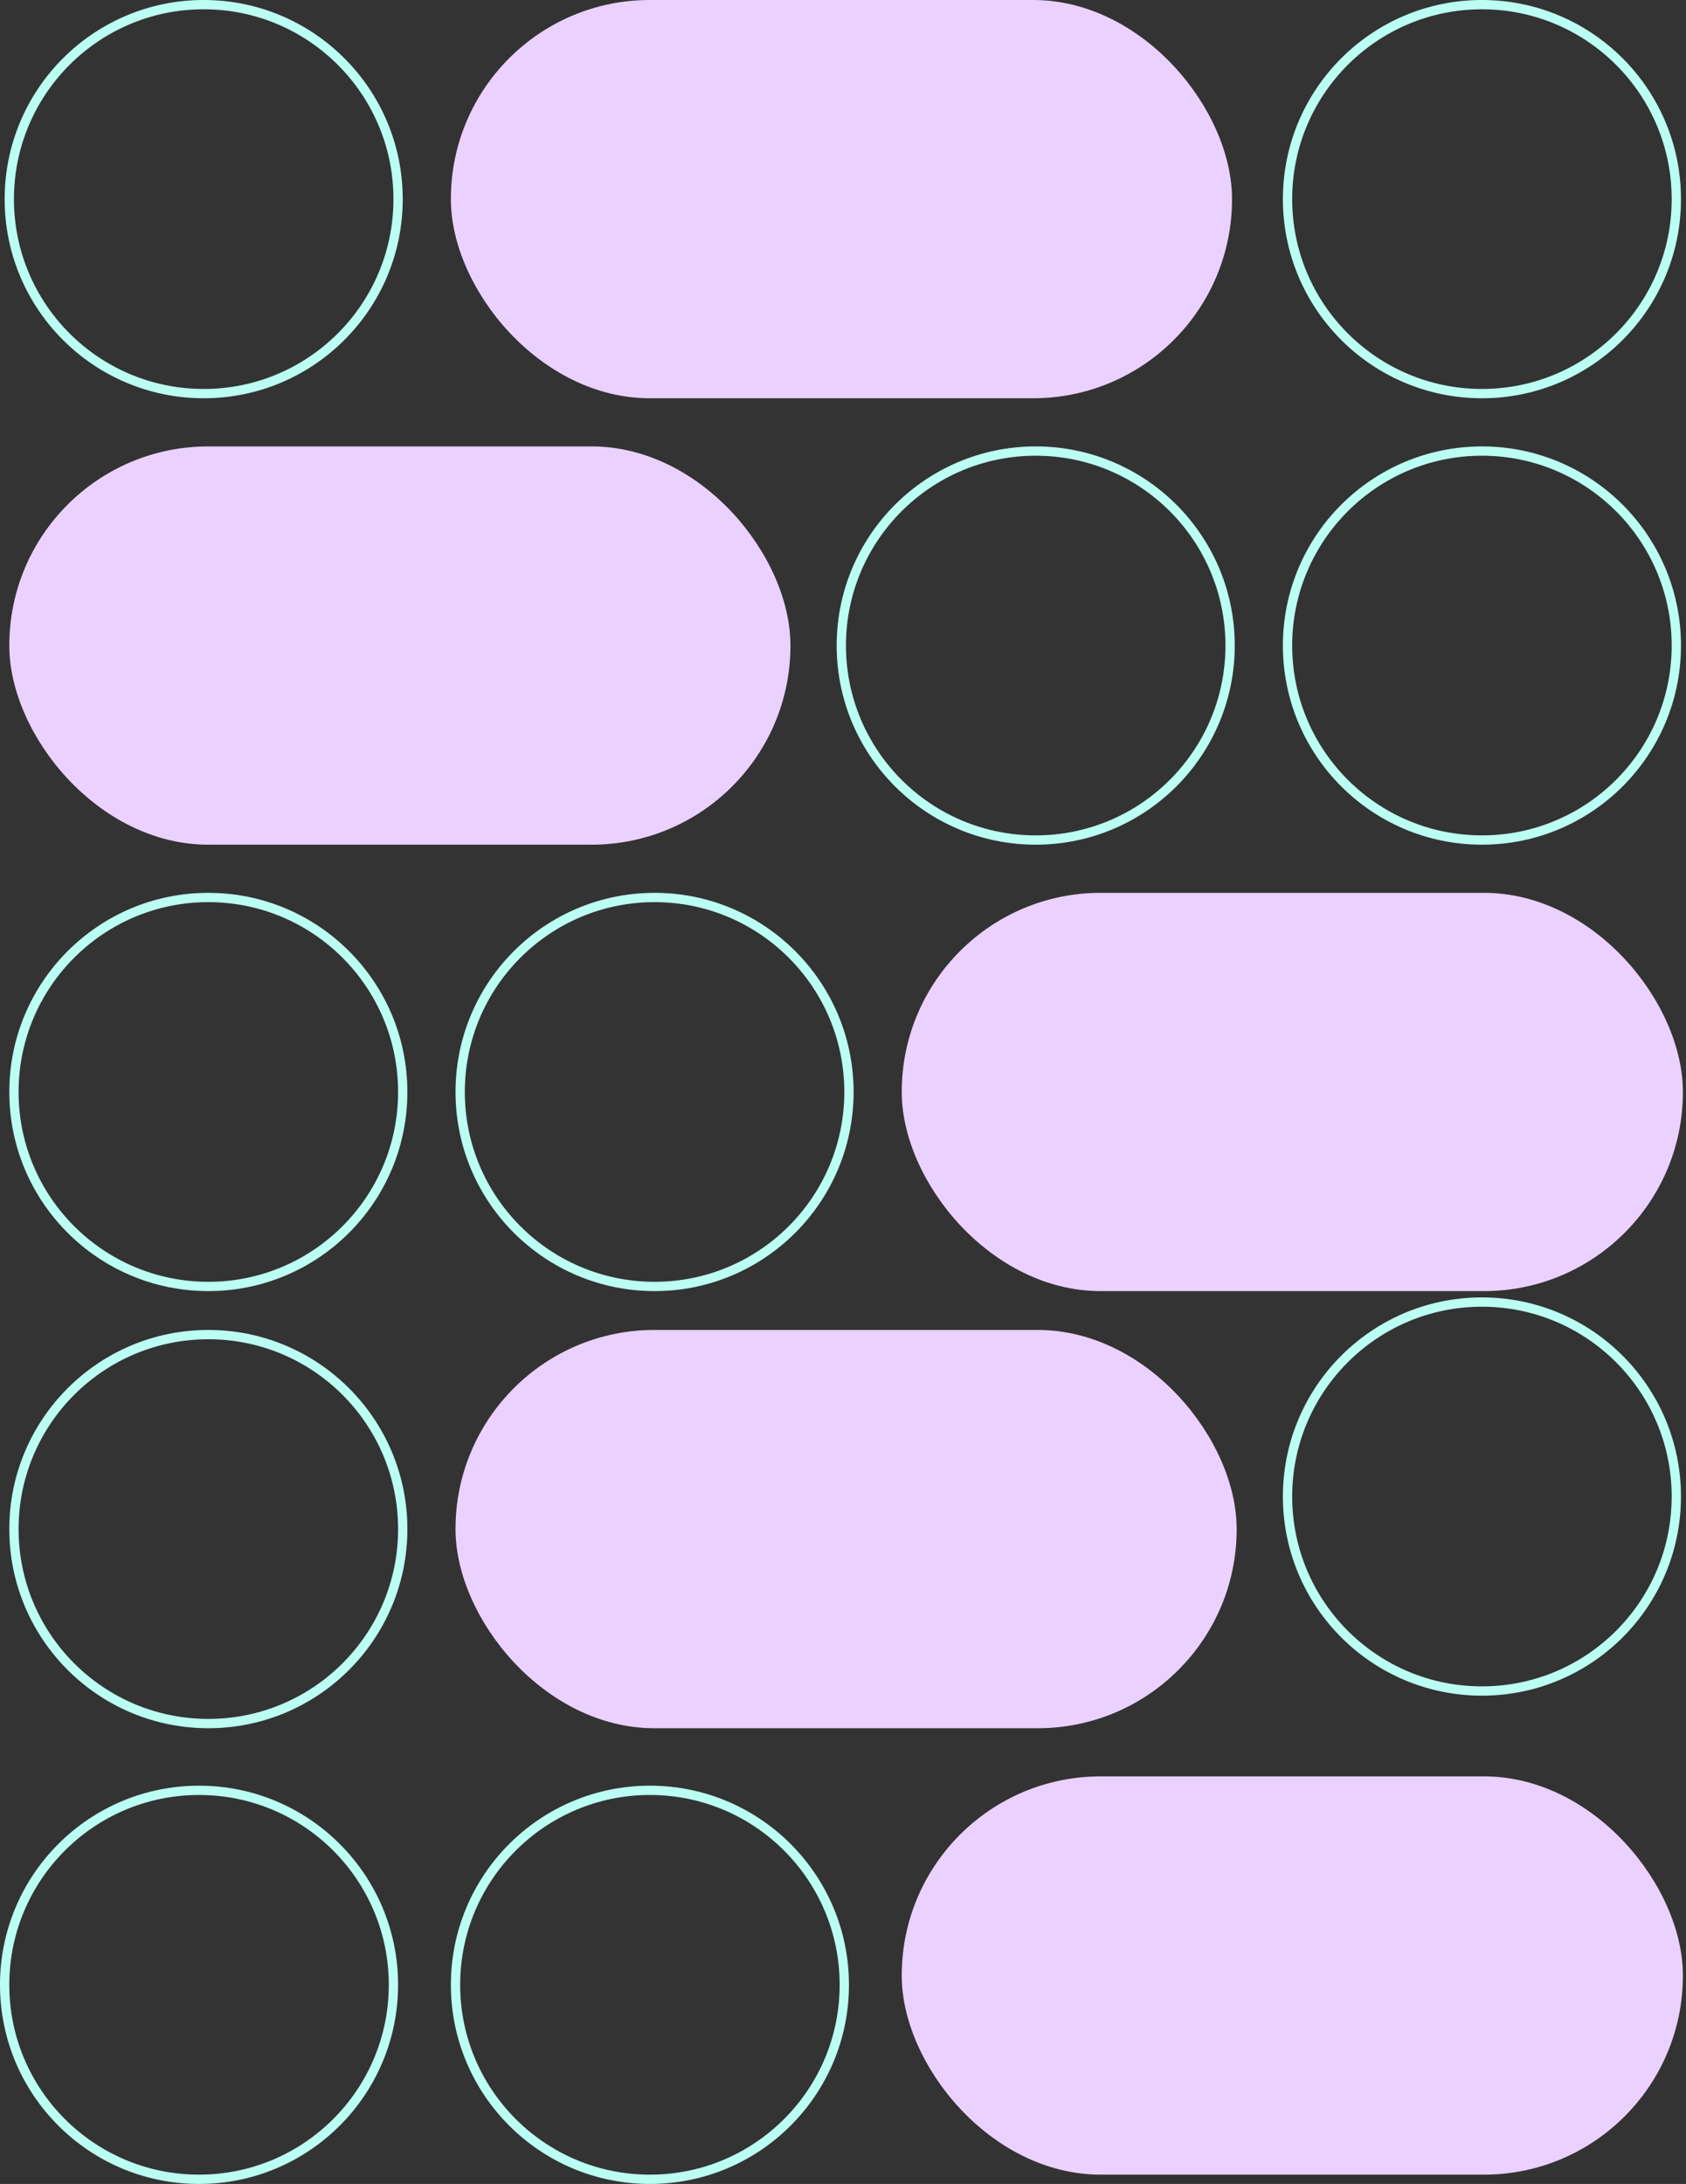 <svg width="363" height="470" viewBox="0 0 363 470" fill="none" xmlns="http://www.w3.org/2000/svg">
<rect x="0" y="0" width="363" height="470" fill="#333333" stroke="none"/>
<circle cx="43.855" cy="42.854" r="41.854" stroke="#BBFFF3" stroke-width="2"/>
<circle cx="319.064" cy="42.854" r="41.854" stroke="#BBFFF3" stroke-width="2"/>
<rect x="97.074" width="168.183" height="85.709" rx="42.822" fill="#EBD1FF"/>
<circle cx="319.064" cy="138.927" r="41.854" stroke="#BBFFF3" stroke-width="2"/>
<circle cx="222.991" cy="138.927" r="41.854" stroke="#BBFFF3" stroke-width="2"/>
<rect x="2.002" y="96.073" width="168.183" height="85.709" rx="42.822" fill="#EBD1FF"/>
<circle cx="140.929" cy="235" r="41.854" stroke="#BBFFF3" stroke-width="2"/>
<circle cx="44.856" cy="235" r="41.854" stroke="#BBFFF3" stroke-width="2"/>
<rect x="194.147" y="192.146" width="168.183" height="85.709" rx="42.822" fill="#EBD1FF"/>
<path d="M360.917 322.066C360.917 345.181 342.179 363.92 319.064 363.92C295.949 363.92 277.21 345.181 277.21 322.066C277.21 298.951 295.949 280.212 319.064 280.212C342.179 280.212 360.917 298.951 360.917 322.066Z" stroke="#BBFFF3" stroke-width="2"/>
<circle cx="44.856" cy="329.071" r="41.854" stroke="#BBFFF3" stroke-width="2"/>
<rect x="98.074" y="286.217" width="168.183" height="85.709" rx="42.822" fill="#EBD1FF"/>
<circle cx="139.928" cy="427.146" r="41.854" stroke="#BBFFF3" stroke-width="2"/>
<circle cx="42.854" cy="427.146" r="41.854" stroke="#BBFFF3" stroke-width="2"/>
<rect x="194.147" y="382.29" width="168.183" height="85.709" rx="42.822" fill="#EBD1FF"/>
</svg>
